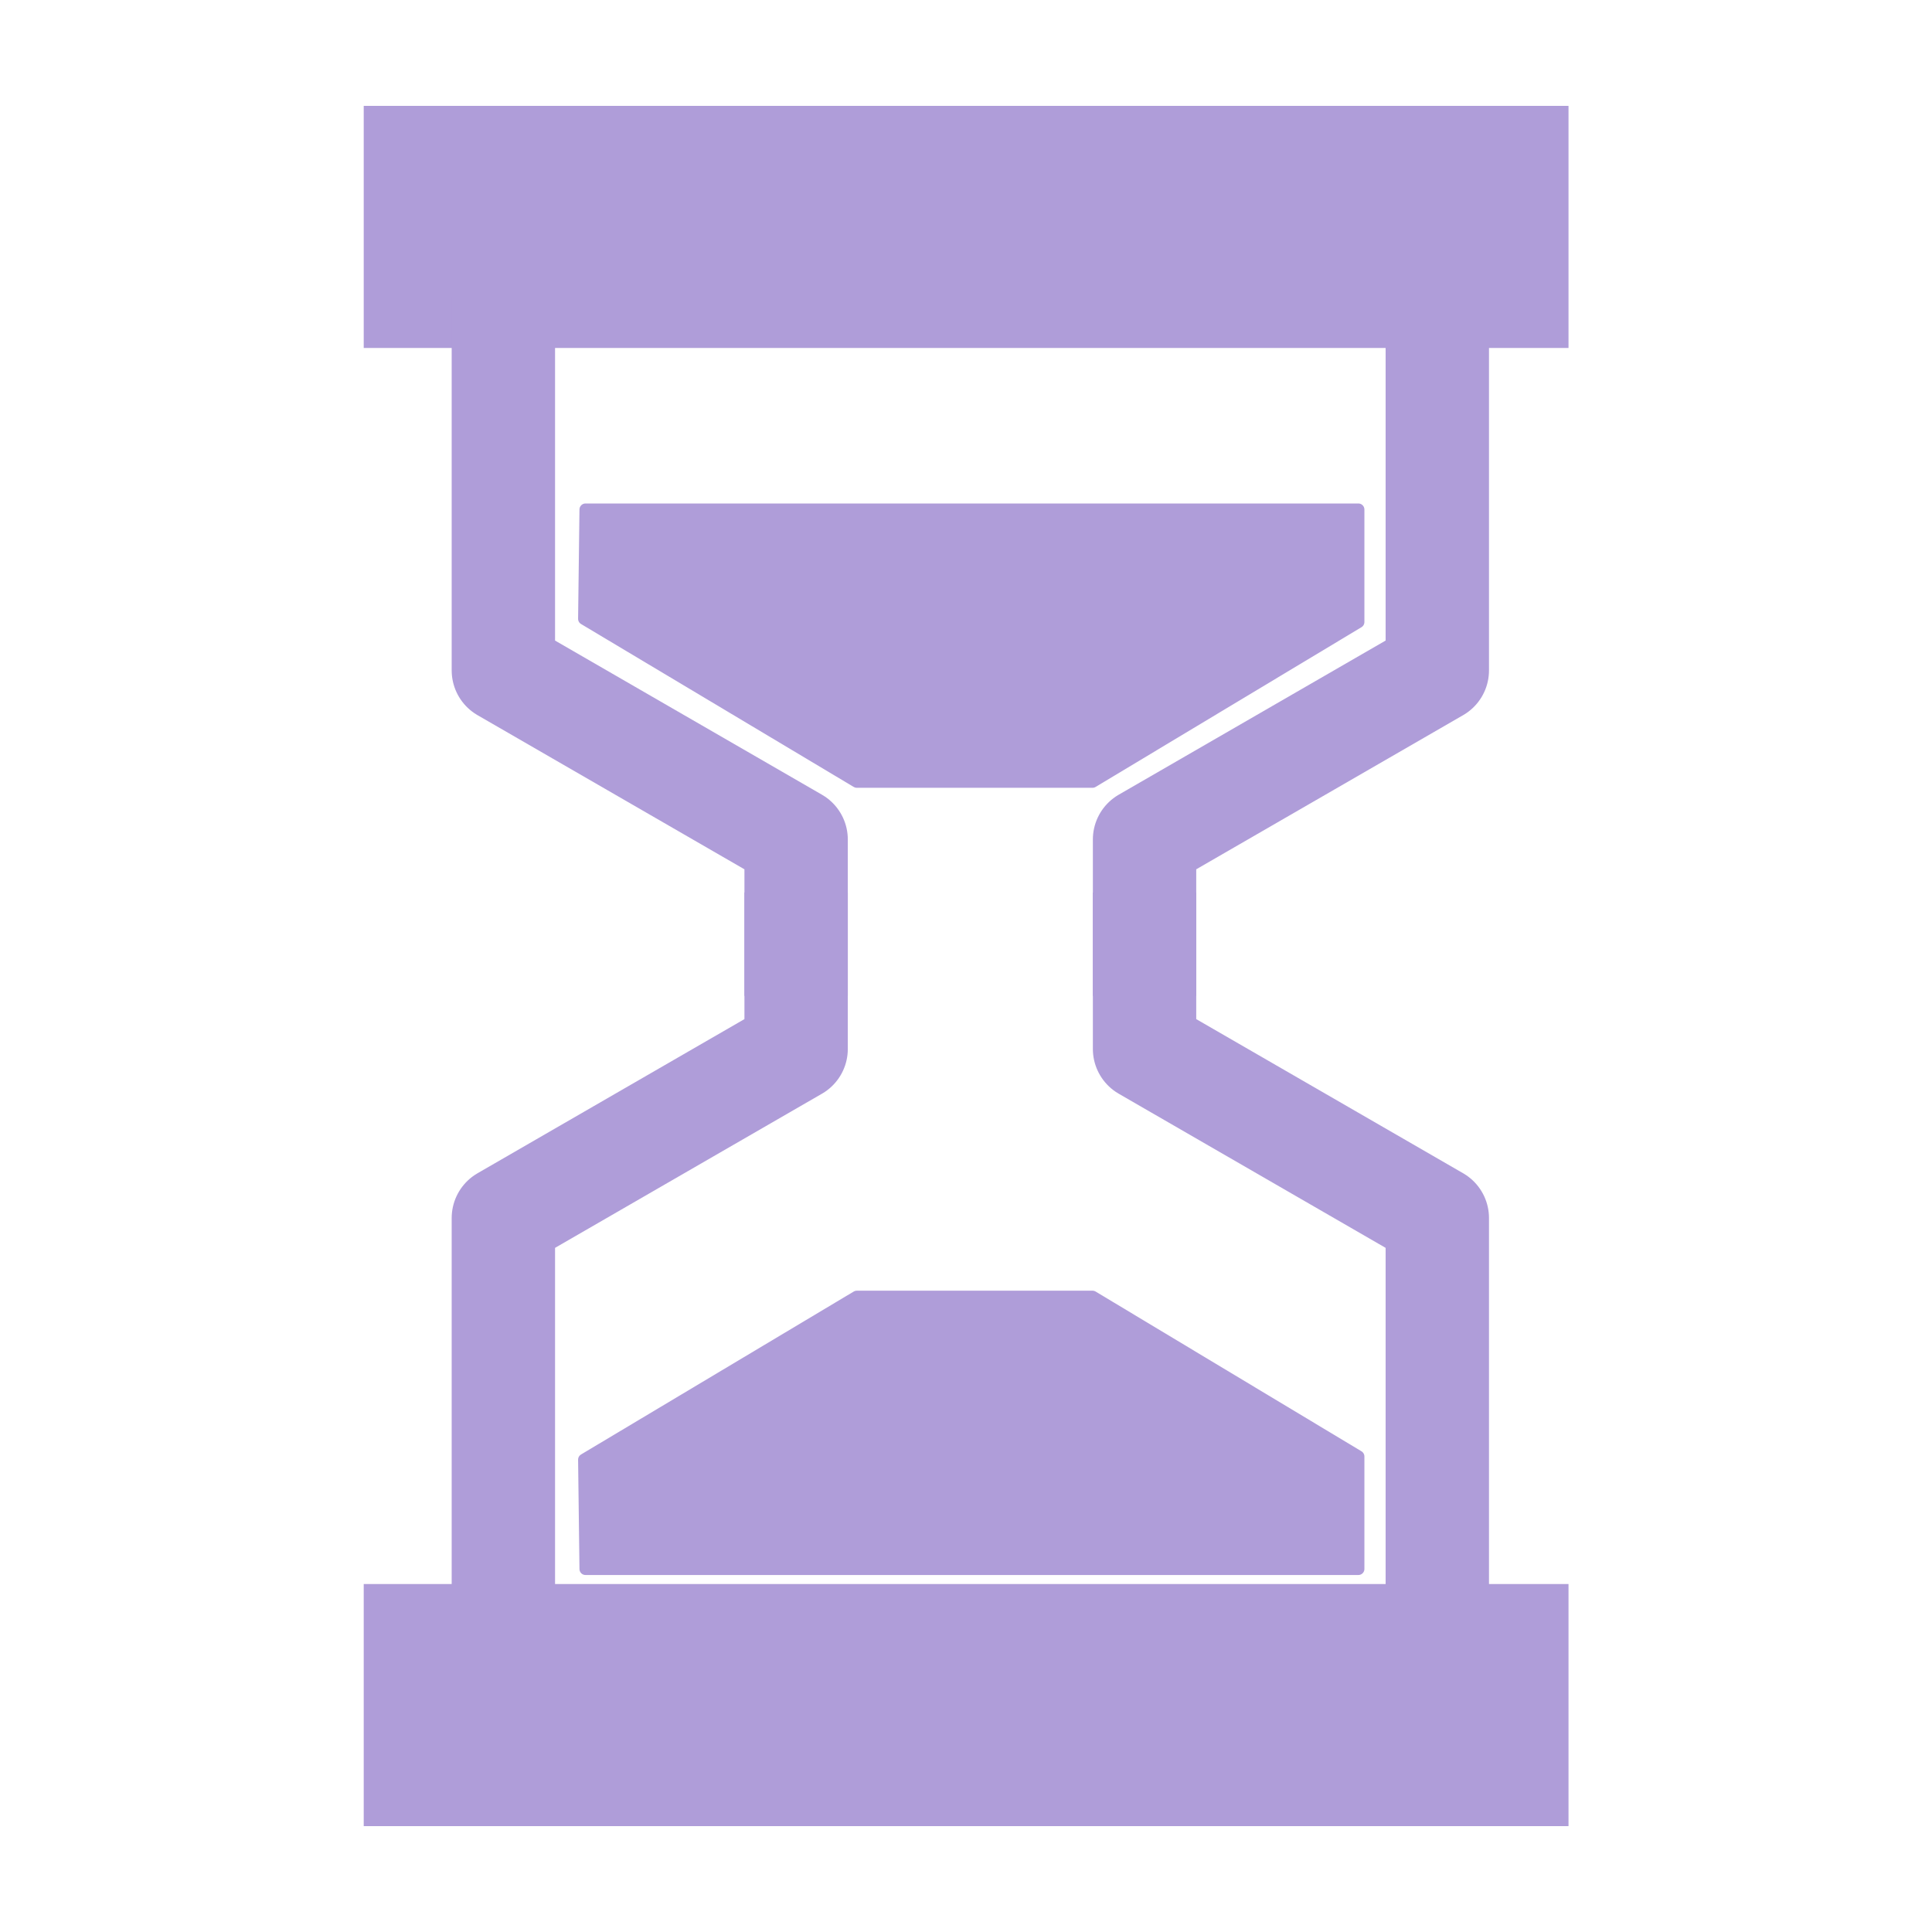 <svg height="32" viewBox="0 0 8.467 8.467" width="32" xmlns="http://www.w3.org/2000/svg"><path d="m1.594.464h5.28v1.061h-5.28z" fill="#af9dd9"/><path d="m2.206 1.525v1.413l1.283.741v.459" fill="none" stroke="#af9dd9" stroke-linecap="square" stroke-linejoin="round" stroke-width=".453"/><path d="m2.206 6.751v-1.413l1.283-.741v-.459" fill="none" stroke="#af9dd9" stroke-linecap="square" stroke-linejoin="round" stroke-width=".453"/><path d="m1.594 6.942h5.28v1.061h-5.28z" fill="#af9dd9"/><g stroke="#af9dd9" stroke-linecap="square" stroke-linejoin="round"><path d="m6.299 1.525v1.413l-1.283.741v.459" fill="none" stroke-width=".453"/><path d="m6.299 6.751v-1.413l-1.283-.741v-.459" fill="none" stroke-width=".453"/><g fill="#af9dd9" stroke-width=".053"><path d="m2.566 2.233h3.387v.493l-1.165.7h-1.033l-1.195-.714z"/><path d="m2.566 6.876h3.387v-.493l-1.165-.7h-1.033l-1.195.714z"/></g></g></svg>